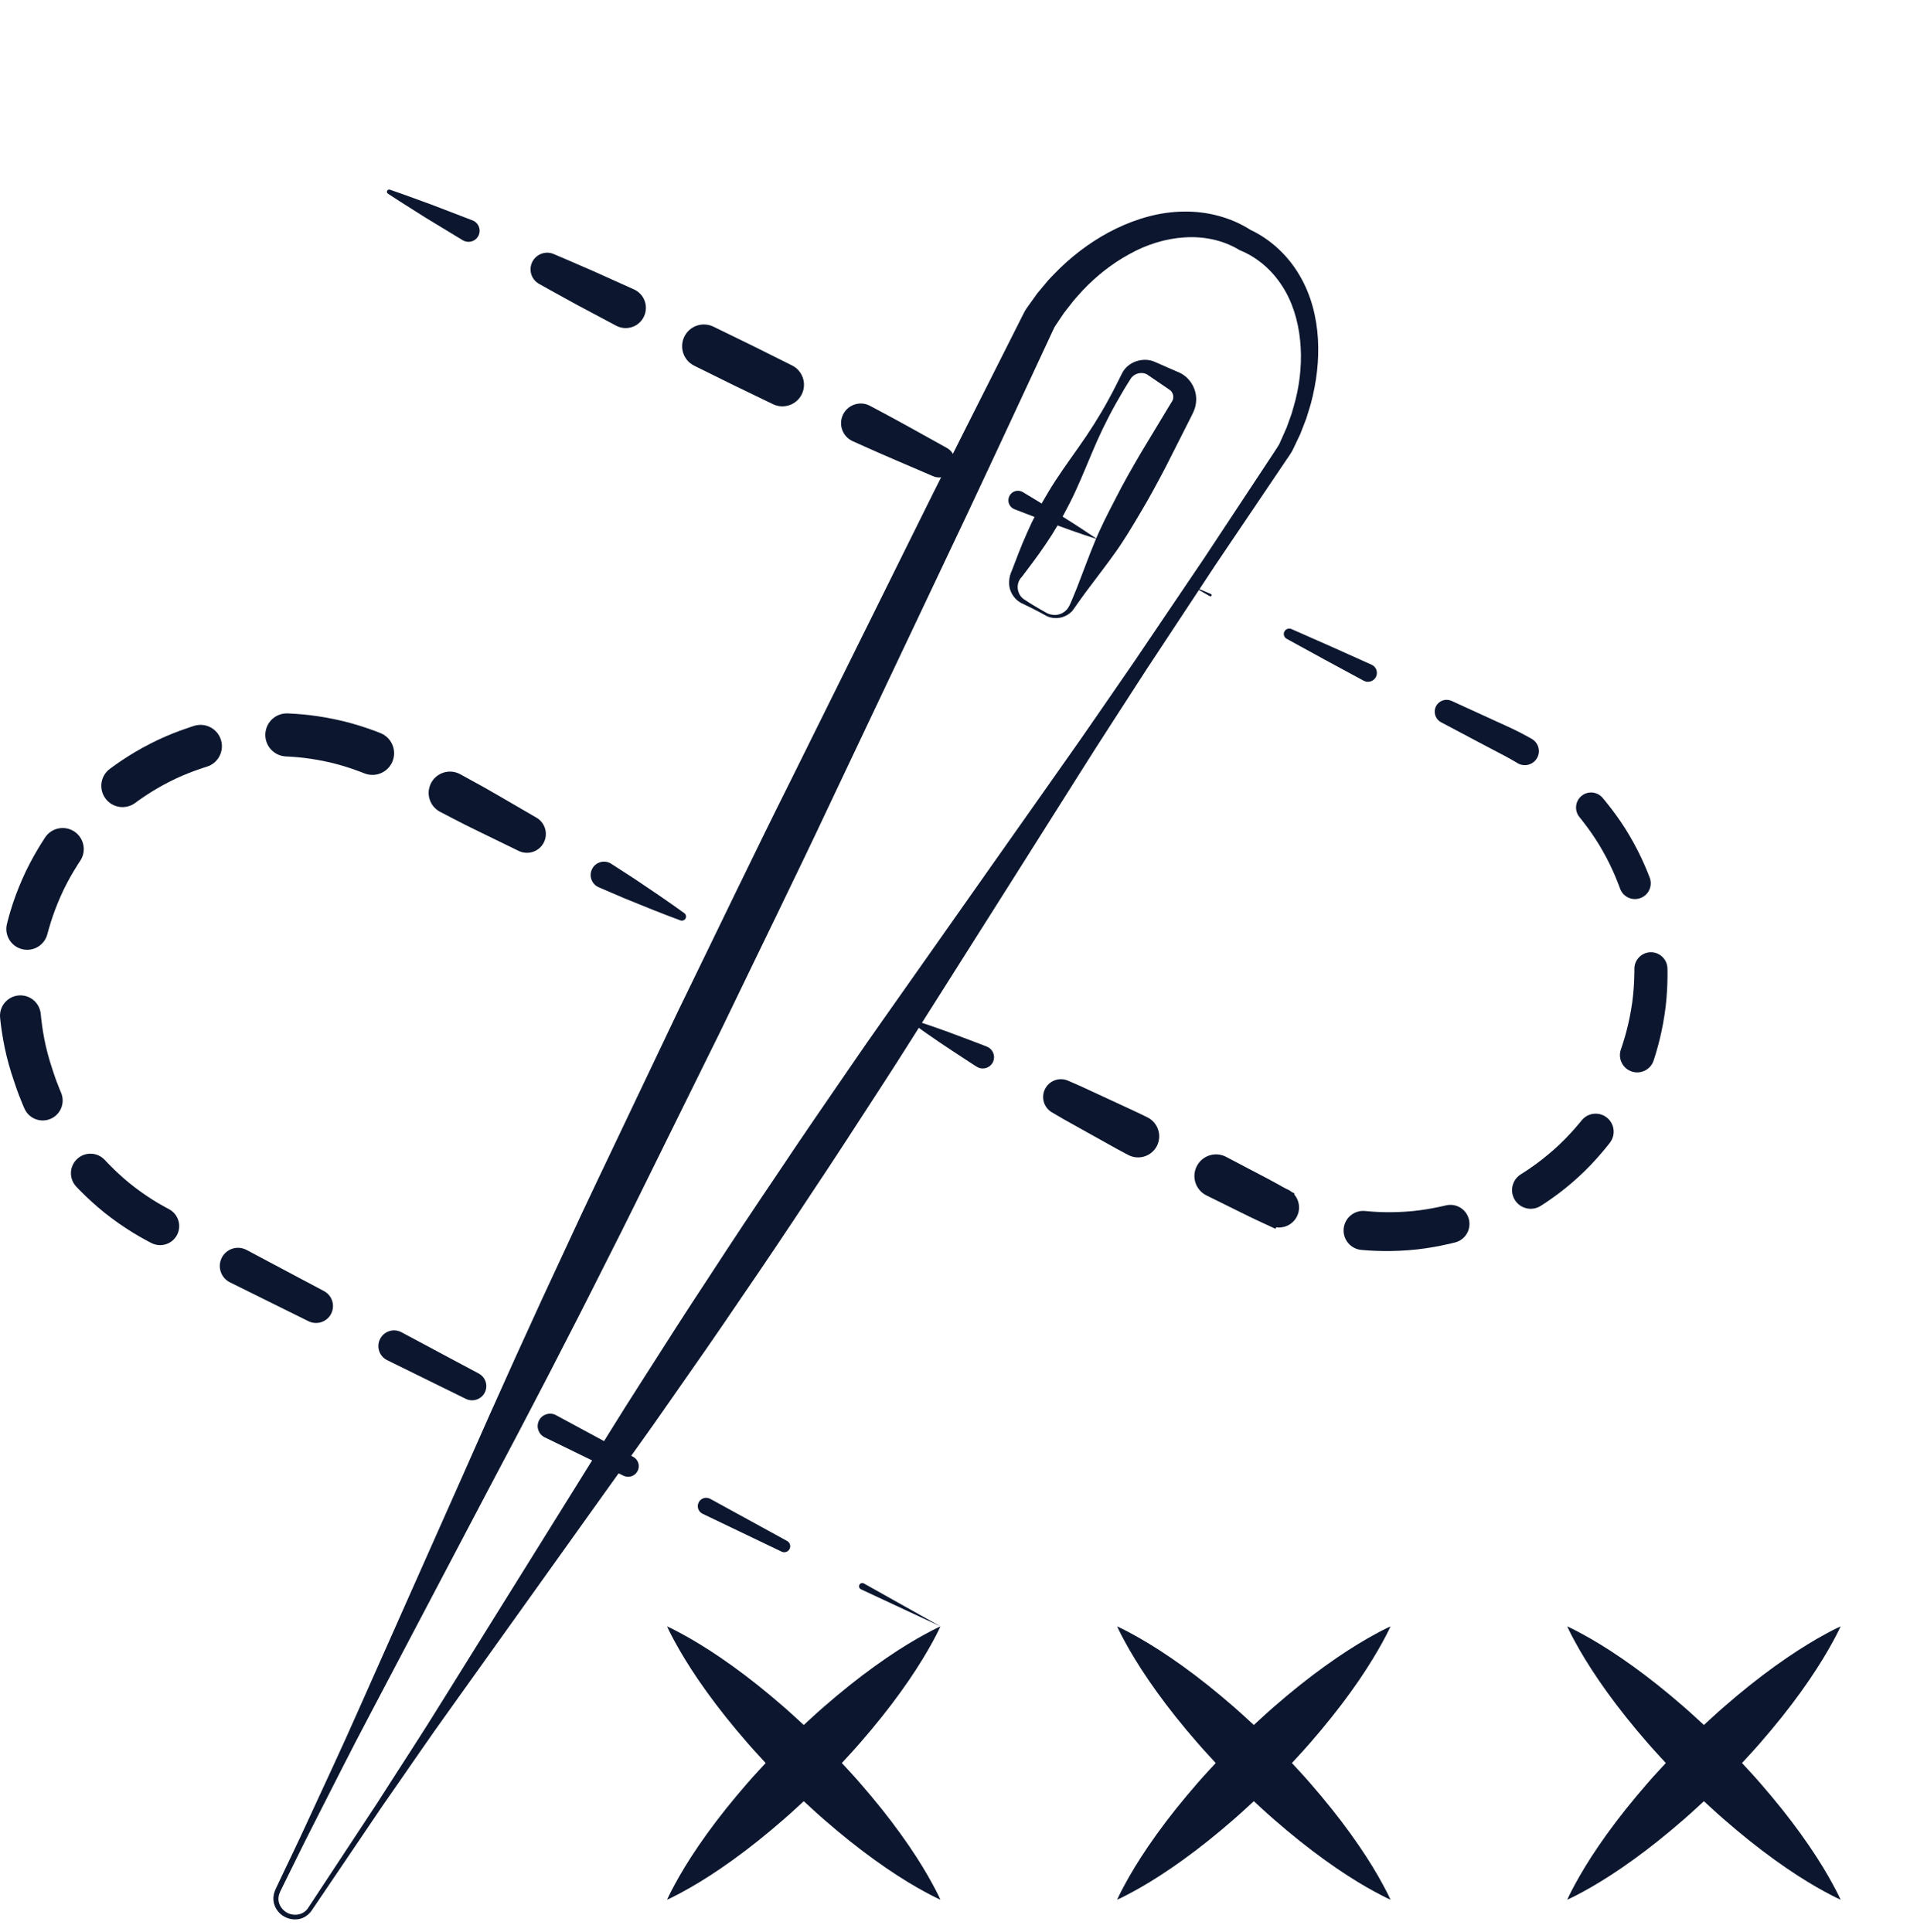 <svg width="128" height="129" viewBox="0 0 128 129" fill="none" xmlns="http://www.w3.org/2000/svg">
<path d="M20.837 127.551C20.628 127.879 20.267 128.136 19.861 128.175C19.462 128.22 19.053 128.094 18.749 127.836C18.447 127.581 18.245 127.183 18.254 126.77C18.252 126.669 18.28 126.56 18.296 126.455C18.322 126.363 18.355 126.287 18.386 126.2L18.618 125.703C19.226 124.415 19.85 123.138 20.443 121.844C21.63 119.255 22.847 116.684 23.991 114.077L30.93 98.466C33.224 93.254 35.565 88.063 37.98 82.909C39.169 80.325 40.407 77.761 41.626 75.19L45.295 67.481C47.793 62.367 50.242 57.23 52.789 52.14L60.371 36.842C62.883 31.735 65.467 26.662 68.023 21.578L68.263 21.1L68.415 20.805L68.483 20.689C68.556 20.567 68.515 20.638 68.537 20.605L68.558 20.575L68.599 20.516L69.263 19.588L69.996 18.712C70.251 18.429 70.527 18.165 70.793 17.892C71.892 16.837 73.145 15.933 74.531 15.263C75.911 14.597 77.434 14.151 79.012 14.13C80.581 14.1 82.194 14.507 83.531 15.374L83.426 15.319C84.835 15.965 86.009 17.075 86.769 18.382C87.543 19.687 87.911 21.167 87.999 22.622C88.087 24.085 87.901 25.537 87.535 26.927C87.429 27.27 87.335 27.615 87.219 27.958L86.825 28.977L86.378 29.918C86.198 30.316 85.973 30.574 85.79 30.863L81.136 37.759L76.555 44.704C75.056 47.039 73.53 49.355 72.057 51.705L67.612 58.742L63.162 65.775C61.671 68.114 60.214 70.475 58.695 72.797C57.187 75.124 55.681 77.453 54.139 79.758C52.613 82.075 51.069 84.377 49.499 86.664C47.948 88.963 46.362 91.24 44.769 93.511C43.196 95.793 41.553 98.031 39.946 100.293L30.267 113.839C28.639 116.088 27.09 118.387 25.499 120.66L20.837 127.551ZM20.593 127.387L25.169 120.439C26.658 118.098 28.189 115.786 29.642 113.421L38.442 99.289C39.914 96.938 41.35 94.563 42.856 92.232C44.344 89.891 45.837 87.555 47.367 85.24C48.877 82.915 50.413 80.604 51.968 78.307C53.504 75.998 55.077 73.716 56.649 71.429C58.211 69.138 59.831 66.885 61.42 64.612L66.212 57.806L71.005 51.004C72.612 48.742 74.165 46.444 75.746 44.166L80.405 37.272L84.99 30.331C85.176 30.032 85.396 29.749 85.487 29.505L85.909 28.556L86.243 27.626C86.341 27.311 86.421 26.985 86.513 26.664C86.832 25.368 86.945 24.025 86.81 22.722C86.678 21.42 86.296 20.147 85.604 19.089C84.923 18.029 83.955 17.195 82.817 16.724L82.779 16.709L82.714 16.67C80.518 15.364 77.669 15.698 75.401 16.976C74.252 17.6 73.205 18.431 72.297 19.389C72.08 19.639 71.849 19.875 71.641 20.132L71.031 20.914L70.478 21.739L70.445 21.792L70.428 21.816C70.437 21.799 70.383 21.889 70.445 21.786L70.381 21.904L70.366 21.932C70.353 21.955 70.413 21.842 70.381 21.904L70.353 21.966L70.296 22.086L70.071 22.57C67.663 27.727 65.281 32.896 62.828 38.033L55.518 53.462C53.098 58.614 50.583 63.719 48.115 68.849L44.336 76.504C43.074 79.053 41.829 81.613 40.536 84.149C37.988 89.237 35.362 94.289 32.691 99.319L24.736 114.437C23.399 116.95 22.133 119.501 20.837 122.035C20.188 123.301 19.573 124.584 18.939 125.857L18.71 126.322C18.682 126.403 18.642 126.491 18.62 126.568C18.614 126.639 18.594 126.705 18.592 126.78C18.582 127.084 18.725 127.382 18.959 127.588C19.434 128.021 20.25 127.965 20.593 127.387Z" fill="#0C172F"/>
<path d="M69.887 40.934C69.887 40.934 70.018 41.026 70.301 41.061C70.567 41.105 71.051 41.011 71.327 40.583C71.455 40.386 71.58 40.049 71.71 39.739C71.845 39.42 71.982 39.07 72.124 38.691C72.417 37.943 72.724 37.084 73.105 36.172C73.478 35.255 73.962 34.308 74.482 33.308C74.988 32.303 75.577 31.272 76.198 30.214C76.832 29.162 77.488 28.074 78.154 26.971C78.261 26.797 78.276 26.782 78.302 26.72C78.328 26.662 78.339 26.598 78.341 26.532C78.353 26.397 78.298 26.244 78.208 26.138C78.221 26.114 78.041 25.996 77.912 25.908L77.505 25.63L76.691 25.075C76.376 24.811 75.796 24.861 75.509 25.274C75.175 25.795 74.83 26.375 74.519 26.932C73.887 28.055 73.341 29.203 72.869 30.343C72.391 31.482 71.942 32.59 71.43 33.593C70.924 34.599 70.388 35.518 69.829 36.331C69.281 37.151 68.72 37.869 68.238 38.515C67.764 38.991 67.931 39.715 68.351 40.007C68.814 40.319 69.213 40.551 69.476 40.703C69.744 40.853 69.887 40.934 69.887 40.934ZM69.799 41.093C69.799 41.093 69.24 40.767 68.188 40.27C67.904 40.12 67.627 39.848 67.477 39.46C67.321 39.09 67.355 38.537 67.552 38.134C67.843 37.384 68.152 36.527 68.557 35.628C68.947 34.721 69.442 33.779 70.025 32.815C70.603 31.849 71.305 30.881 72.015 29.872C72.732 28.863 73.415 27.793 74.031 26.66C74.345 26.09 74.622 25.529 74.93 24.914C75.299 24.171 76.34 23.787 77.177 24.197L78.081 24.593L78.533 24.79C78.684 24.863 78.805 24.884 79.069 25.071C79.483 25.379 79.761 25.838 79.847 26.35C79.89 26.605 79.877 26.87 79.819 27.125C79.765 27.376 79.622 27.648 79.57 27.753C78.988 28.905 78.416 30.038 77.861 31.135C77.293 32.222 76.732 33.269 76.151 34.233C75.579 35.203 75.033 36.116 74.454 36.919C73.885 37.725 73.319 38.441 72.841 39.089C72.342 39.737 71.97 40.287 71.603 40.793C71.141 41.285 70.586 41.311 70.273 41.26C70.108 41.236 69.99 41.185 69.913 41.153C69.838 41.114 69.799 41.093 69.799 41.093Z" fill="#0C172F"/>
<path d="M73.277 36.017C73.277 36.017 71.871 35.562 70.492 35.048C69.798 34.8 69.11 34.54 68.598 34.339C68.082 34.142 67.741 34.009 67.741 34.009C67.411 33.883 67.246 33.514 67.373 33.184C67.499 32.854 67.868 32.689 68.198 32.816C68.234 32.829 68.27 32.848 68.302 32.867C68.302 32.867 68.615 33.056 69.087 33.343C69.558 33.626 70.186 34.009 70.805 34.408C72.056 35.183 73.277 36.017 73.277 36.017Z" fill="#0C172F"/>
<path d="M62.3 31.801C62.3 31.801 60.954 31.223 59.607 30.644C58.261 30.066 56.927 29.459 56.927 29.459C56.267 29.157 55.976 28.378 56.276 27.718C56.578 27.056 57.359 26.765 58.019 27.067C58.039 27.077 58.064 27.09 58.084 27.099C58.084 27.099 59.38 27.782 60.663 28.493C61.944 29.205 63.225 29.916 63.225 29.916C63.733 30.198 63.915 30.837 63.634 31.345C63.371 31.82 62.79 32.009 62.3 31.801Z" fill="#0C172F"/>
<path d="M51.615 26.994C51.615 26.994 50.297 26.358 48.978 25.72C47.666 25.071 46.355 24.424 46.355 24.424C45.634 24.068 45.34 23.198 45.696 22.477C46.051 21.761 46.915 21.466 47.634 21.815L50.265 23.098C51.576 23.751 52.885 24.405 52.885 24.405C53.597 24.76 53.888 25.626 53.532 26.339C53.179 27.046 52.324 27.335 51.615 26.994Z" fill="#0C172F"/>
<path d="M41.142 21.752C41.142 21.752 39.85 21.063 38.556 20.375C37.27 19.675 35.991 18.957 35.991 18.957C35.456 18.655 35.267 17.978 35.567 17.444C35.848 16.945 36.456 16.744 36.97 16.964C36.97 16.964 38.32 17.536 39.661 18.126C40.996 18.727 42.331 19.328 42.331 19.328C43.012 19.634 43.314 20.433 43.009 21.114C42.703 21.795 41.904 22.097 41.223 21.791C41.197 21.78 41.167 21.765 41.142 21.752Z" fill="#0C172F"/>
<path d="M30.899 16.044C30.899 16.044 29.642 15.282 28.386 14.519C27.763 14.125 27.141 13.733 26.676 13.437C26.212 13.135 25.903 12.934 25.903 12.934C25.834 12.889 25.813 12.797 25.858 12.728C25.897 12.668 25.97 12.645 26.034 12.668C26.034 12.668 26.381 12.79 26.904 12.972C27.422 13.159 28.114 13.412 28.806 13.664C30.179 14.191 31.55 14.718 31.55 14.718C31.933 14.864 32.122 15.293 31.976 15.676C31.829 16.059 31.4 16.248 31.017 16.102C30.978 16.087 30.935 16.066 30.899 16.044Z" fill="#0C172F"/>
<path d="M60.344 67.913C60.344 67.913 61.762 68.354 63.148 68.858C63.842 69.109 64.526 69.378 65.044 69.569C65.562 69.762 65.903 69.901 65.903 69.901C66.289 70.057 66.477 70.497 66.319 70.884C66.164 71.272 65.723 71.457 65.335 71.3C65.295 71.285 65.254 71.263 65.22 71.242C65.22 71.242 64.907 71.047 64.448 70.741C63.986 70.435 63.367 70.04 62.758 69.625C61.535 68.8 60.344 67.913 60.344 67.913Z" fill="#0C172F"/>
<path d="M71.318 72.172C71.318 72.172 71.654 72.32 72.158 72.539C72.655 72.77 73.321 73.078 73.985 73.385C74.651 73.693 75.315 74 75.814 74.233C76.311 74.465 76.637 74.632 76.637 74.632C77.329 74.989 77.601 75.838 77.246 76.53C76.892 77.219 76.048 77.492 75.356 77.144C75.356 77.144 75.03 76.978 74.549 76.712C74.069 76.446 73.43 76.09 72.79 75.731C72.151 75.375 71.511 75.019 71.031 74.75C70.557 74.473 70.24 74.287 70.24 74.287C69.673 73.955 69.482 73.228 69.814 72.659C70.123 72.134 70.772 71.932 71.318 72.172Z" fill="#0C172F"/>
<path d="M81.869 77.259L84.133 78.448C84.892 78.836 85.633 79.26 86.379 79.674L85.099 82.026L84.592 81.73L85.841 79.369L85.969 79.431L85.98 79.434C86.646 79.753 86.927 80.552 86.608 81.216C86.291 81.878 85.502 82.159 84.838 81.85L84.688 81.781L85.935 79.419L86.443 79.71L85.162 82.062C84.388 81.704 83.611 81.351 82.85 80.967L80.558 79.834C79.842 79.481 79.547 78.613 79.902 77.898C80.254 77.182 81.121 76.889 81.837 77.242C81.845 77.248 81.86 77.255 81.869 77.259Z" fill="#0C172F"/>
<path d="M91.137 80.873C91.137 80.873 91.229 80.88 91.388 80.895C91.557 80.91 91.731 80.924 91.994 80.937C92.5 80.963 93.179 80.965 93.855 80.918C95.209 80.837 96.527 80.503 96.527 80.503C97.212 80.329 97.906 80.742 98.078 81.424C98.251 82.103 97.844 82.793 97.168 82.972L97.146 82.977C97.146 82.977 95.619 83.382 94.046 83.493C93.262 83.555 92.472 83.56 91.883 83.536C91.596 83.527 91.315 83.506 91.165 83.495C91.006 83.482 90.914 83.474 90.914 83.474C90.195 83.418 89.659 82.788 89.717 82.069C89.775 81.349 90.406 80.815 91.124 80.871L91.137 80.873Z" fill="#0C172F"/>
<path d="M101.538 78.429C101.538 78.429 101.615 78.38 101.75 78.294C101.895 78.202 102.043 78.105 102.257 77.954C102.677 77.666 103.215 77.249 103.723 76.801C104.753 75.908 105.599 74.834 105.599 74.834C106.009 74.311 106.765 74.221 107.287 74.631C107.804 75.038 107.898 75.783 107.502 76.304L107.489 76.321C107.489 76.321 106.538 77.574 105.368 78.626C104.79 79.157 104.171 79.642 103.689 79.982C103.457 80.149 103.222 80.306 103.099 80.387C102.964 80.473 102.887 80.524 102.887 80.524C102.311 80.899 101.54 80.736 101.163 80.16C100.788 79.584 100.951 78.812 101.527 78.436L101.538 78.429Z" fill="#0C172F"/>
<path d="M108.225 70.095C108.225 70.095 108.255 70.008 108.306 69.856C108.358 69.695 108.414 69.525 108.488 69.269C108.634 68.778 108.795 68.114 108.908 67.439C109.15 66.089 109.129 64.714 109.129 64.714C109.121 64.104 109.607 63.604 110.219 63.594C110.821 63.587 111.318 64.063 111.336 64.663L111.338 64.684C111.338 64.684 111.387 66.248 111.139 67.793C111.023 68.564 110.851 69.328 110.695 69.89C110.622 70.166 110.539 70.43 110.494 70.575C110.446 70.727 110.417 70.815 110.417 70.815C110.224 71.421 109.575 71.756 108.968 71.563C108.36 71.37 108.026 70.721 108.219 70.113C108.219 70.11 108.223 70.098 108.225 70.095Z" fill="#0C172F"/>
<path d="M108.173 59.34C108.173 59.34 108.143 59.26 108.09 59.117C108.03 58.958 107.957 58.772 107.858 58.538C107.659 58.063 107.365 57.441 107.023 56.842C106.354 55.636 105.467 54.573 105.467 54.573C105.112 54.147 105.168 53.514 105.596 53.157C106.016 52.806 106.641 52.857 106.999 53.272L107.01 53.285C107.01 53.285 108.028 54.462 108.807 55.809C109.202 56.477 109.548 57.174 109.78 57.707C109.9 57.977 109.998 58.215 110.052 58.356C110.114 58.511 110.15 58.602 110.15 58.602C110.362 59.145 110.095 59.757 109.551 59.969C109.009 60.183 108.398 59.914 108.184 59.372C108.184 59.369 108.182 59.365 108.18 59.361L108.173 59.34Z" fill="#0C172F"/>
<path d="M101.324 50.963C101.324 50.963 101.249 50.918 101.118 50.839C100.987 50.766 100.797 50.659 100.57 50.531C100.09 50.278 99.449 49.941 98.807 49.605L96.219 48.232C95.831 48.026 95.685 47.545 95.889 47.157C96.088 46.782 96.544 46.634 96.924 46.807C96.924 46.807 98.254 47.416 99.586 48.026C99.919 48.179 100.251 48.331 100.565 48.474C100.718 48.545 100.868 48.614 101.011 48.68C101.159 48.753 101.3 48.823 101.429 48.886C101.684 49.023 101.898 49.136 102.046 49.215C102.193 49.297 102.275 49.344 102.275 49.344C102.727 49.601 102.885 50.173 102.63 50.623C102.374 51.075 101.801 51.233 101.35 50.978C101.345 50.974 101.339 50.972 101.335 50.968L101.324 50.963Z" fill="#0C172F"/>
<path d="M91.057 45.462C91.057 45.462 89.769 44.766 88.48 44.068C87.195 43.365 85.911 42.66 85.911 42.66C85.734 42.564 85.669 42.343 85.766 42.166C85.856 42.001 86.061 41.934 86.231 42.009C86.231 42.009 87.573 42.602 88.912 43.192C90.249 43.792 91.586 44.393 91.586 44.393C91.886 44.528 92.019 44.88 91.886 45.18C91.751 45.482 91.397 45.615 91.097 45.48C91.083 45.475 91.07 45.469 91.057 45.462Z" fill="#0C172F"/>
<path d="M80.784 39.814L79.563 39.122L80.855 39.67C80.896 39.689 80.915 39.736 80.898 39.775C80.88 39.816 80.833 39.835 80.791 39.818C80.79 39.818 80.786 39.816 80.784 39.814Z" fill="#0C172F"/>
<path d="M62.794 108.615L57.484 106.135C57.376 106.085 57.329 105.955 57.379 105.847C57.43 105.736 57.559 105.689 57.67 105.742C57.674 105.743 57.679 105.745 57.683 105.747L62.794 108.615Z" fill="#0C172F"/>
<path d="M52.192 103.624L46.909 101.092C46.631 100.959 46.513 100.625 46.646 100.346C46.779 100.066 47.115 99.948 47.392 100.083C47.402 100.087 47.413 100.093 47.421 100.096L52.557 102.911C52.751 103.018 52.822 103.262 52.715 103.455C52.614 103.643 52.381 103.714 52.192 103.624Z" fill="#0C172F"/>
<path d="M41.633 98.553L36.368 95.987C35.956 95.787 35.783 95.29 35.984 94.877C36.184 94.464 36.683 94.292 37.096 94.493C37.105 94.498 37.116 94.504 37.126 94.509L42.279 97.291C42.625 97.476 42.754 97.908 42.566 98.253C42.386 98.587 41.972 98.718 41.633 98.553Z" fill="#0C172F"/>
<path d="M31.104 93.419L25.849 90.835C25.329 90.578 25.116 89.951 25.372 89.432C25.628 88.912 26.254 88.698 26.773 88.954C26.783 88.959 26.796 88.965 26.805 88.97L31.97 91.731C32.432 91.979 32.606 92.552 32.359 93.016C32.117 93.468 31.56 93.642 31.104 93.419Z" fill="#0C172F"/>
<path d="M20.6 88.236L15.353 85.638C14.751 85.34 14.505 84.61 14.801 84.008C15.1 83.406 15.829 83.16 16.431 83.459C16.441 83.462 16.454 83.47 16.463 83.474L21.634 86.223C22.185 86.516 22.395 87.2 22.101 87.754C21.814 88.294 21.146 88.505 20.6 88.236Z" fill="#0C172F"/>
<path d="M10.099 83.008C10.099 83.008 10.019 82.965 9.876 82.892C9.745 82.822 9.496 82.687 9.25 82.543C8.738 82.248 8.076 81.823 7.446 81.348C6.176 80.414 5.101 79.255 5.101 79.255L5.084 79.236C4.595 78.709 4.625 77.884 5.154 77.395C5.681 76.905 6.506 76.937 6.996 77.464L7.005 77.473C7.005 77.473 7.918 78.479 9.002 79.296C9.541 79.707 10.107 80.08 10.544 80.339C10.771 80.472 10.923 80.558 11.073 80.639C11.215 80.716 11.296 80.759 11.296 80.759C11.915 81.093 12.146 81.864 11.814 82.485C11.482 83.1 10.716 83.332 10.099 83.008Z" fill="#0C172F"/>
<path d="M1.628 74.024C1.628 74.024 1.589 73.934 1.521 73.778C1.458 73.619 1.366 73.39 1.255 73.114C1.15 72.842 1.034 72.499 0.929 72.184C0.87 72.011 0.812 71.833 0.754 71.651C0.7 71.464 0.644 71.274 0.587 71.085C0.152 69.564 0.008 67.983 0.008 67.983L0.006 67.96C-0.063 67.21 0.488 66.548 1.238 66.479C1.988 66.411 2.65 66.963 2.72 67.711L2.722 67.726C2.722 67.726 2.83 69.074 3.189 70.378C3.235 70.541 3.28 70.702 3.325 70.862C3.376 71.023 3.427 71.183 3.475 71.336C3.584 71.674 3.672 71.936 3.761 72.178C3.852 72.415 3.929 72.61 3.984 72.749C4.042 72.885 4.076 72.966 4.076 72.966L4.079 72.977C4.366 73.656 4.048 74.438 3.369 74.723C2.693 75.007 1.919 74.693 1.628 74.024Z" fill="#0C172F"/>
<path d="M0.467 61.689C0.467 61.689 0.489 61.6 0.53 61.445C0.566 61.302 0.643 61.025 0.727 60.751C0.898 60.181 1.166 59.436 1.487 58.712C2.115 57.255 3.006 55.938 3.006 55.938L3.019 55.916C3.454 55.273 4.33 55.104 4.975 55.539C5.619 55.976 5.787 56.85 5.352 57.495L5.348 57.499C5.348 57.499 4.589 58.615 4.051 59.851C3.777 60.466 3.546 61.098 3.396 61.578C3.317 61.829 3.269 61.992 3.224 62.157C3.182 62.313 3.158 62.401 3.158 62.401C2.957 63.144 2.194 63.583 1.451 63.382C0.714 63.183 0.275 62.426 0.467 61.689Z" fill="#0C172F"/>
<path d="M7.343 51.34C7.343 51.34 7.417 51.286 7.546 51.192C7.668 51.102 7.902 50.935 8.141 50.776C8.634 50.444 9.313 50.033 10.02 49.673C11.428 48.938 12.951 48.478 12.951 48.478L12.977 48.469C13.733 48.242 14.528 48.67 14.757 49.424C14.984 50.179 14.556 50.977 13.803 51.203L13.797 51.205C13.797 51.205 12.503 51.59 11.31 52.209C10.71 52.513 10.134 52.858 9.716 53.139C9.497 53.283 9.36 53.381 9.221 53.48C9.091 53.576 9.018 53.628 9.018 53.628C8.384 54.09 7.497 53.951 7.036 53.319C6.576 52.685 6.711 51.802 7.343 51.34Z" fill="#0C172F"/>
<path d="M19.224 47.645C19.224 47.645 19.316 47.649 19.476 47.657C19.624 47.664 19.913 47.683 20.198 47.709C20.79 47.761 21.578 47.87 22.354 48.035C23.915 48.349 25.389 48.952 25.389 48.952L25.415 48.962C26.154 49.266 26.509 50.11 26.207 50.85C25.905 51.589 25.059 51.944 24.32 51.642L24.314 51.64C24.314 51.64 23.071 51.126 21.752 50.856C21.098 50.715 20.432 50.62 19.931 50.575C19.671 50.55 19.504 50.539 19.331 50.53C19.172 50.522 19.08 50.517 19.08 50.517C18.287 50.475 17.677 49.8 17.718 49.007C17.759 48.214 18.431 47.604 19.224 47.645Z" fill="#0C172F"/>
<path d="M30.731 51.706C30.731 51.706 31.052 51.882 31.534 52.147C32.016 52.407 32.657 52.762 33.288 53.135C34.553 53.87 35.821 54.607 35.821 54.607C36.422 54.956 36.626 55.727 36.277 56.327C35.943 56.901 35.225 57.111 34.636 56.828C34.636 56.828 33.319 56.186 32.003 55.545C31.341 55.23 30.69 54.896 30.204 54.641C29.717 54.388 29.392 54.219 29.392 54.219C28.693 53.859 28.419 52.998 28.781 52.3C29.143 51.601 30.002 51.327 30.701 51.689C30.709 51.695 30.724 51.702 30.731 51.706Z" fill="#0C172F"/>
<path d="M40.814 57.687C40.814 57.687 41.124 57.885 41.585 58.184C42.05 58.478 42.665 58.883 43.271 59.301C44.496 60.115 45.692 60.984 45.692 60.984C45.816 61.072 45.844 61.246 45.754 61.37C45.679 61.473 45.548 61.509 45.434 61.468C45.434 61.468 44.048 60.957 42.688 60.395C42.003 60.125 41.326 59.84 40.822 59.618C40.316 59.401 39.978 59.254 39.978 59.254C39.526 59.061 39.316 58.536 39.511 58.084C39.706 57.63 40.231 57.422 40.683 57.617C40.728 57.636 40.775 57.66 40.814 57.687Z" fill="#0C172F"/>
<path d="M44.541 108.615C44.541 108.615 44.938 108.787 45.581 109.144C46.228 109.494 47.123 110.025 48.139 110.721C49.156 111.415 50.296 112.272 51.461 113.247C52.044 113.733 52.635 114.247 53.218 114.787C53.809 115.319 54.383 115.886 54.961 116.448C55.525 117.026 56.093 117.598 56.626 118.189C57.168 118.768 57.678 119.365 58.166 119.946C59.141 121.109 59.998 122.249 60.692 123.266C61.388 124.282 61.919 125.179 62.267 125.828C62.622 126.471 62.794 126.869 62.794 126.869C62.794 126.869 62.397 126.696 61.754 126.342C61.105 125.993 60.208 125.462 59.192 124.766C58.175 124.072 57.035 123.215 55.872 122.24C55.291 121.752 54.696 121.242 54.115 120.7C53.524 120.168 52.952 119.599 52.374 119.035C51.812 118.457 51.245 117.883 50.713 117.292C50.172 116.709 49.659 116.118 49.173 115.535C48.198 114.37 47.341 113.23 46.647 112.214C45.951 111.197 45.42 110.303 45.069 109.656C44.713 109.012 44.541 108.615 44.541 108.615Z" fill="#0C172F"/>
<path d="M62.794 108.615C62.794 108.615 62.622 109.012 62.266 109.656C61.915 110.303 61.384 111.197 60.688 112.214C59.994 113.23 59.137 114.37 58.162 115.535C57.676 116.118 57.162 116.709 56.622 117.292C56.09 117.883 55.523 118.457 54.961 119.035C54.383 119.599 53.811 120.168 53.22 120.7C52.639 121.242 52.044 121.752 51.463 122.24C50.3 123.215 49.16 124.072 48.143 124.766C47.127 125.462 46.23 125.993 45.581 126.342C44.938 126.696 44.541 126.869 44.541 126.869C44.541 126.869 44.713 126.471 45.068 125.828C45.416 125.179 45.947 124.282 46.643 123.266C47.337 122.249 48.194 121.109 49.169 119.946C49.657 119.365 50.167 118.768 50.709 118.189C51.242 117.598 51.81 117.026 52.374 116.448C52.952 115.886 53.526 115.319 54.117 114.787C54.7 114.247 55.291 113.733 55.874 113.247C57.039 112.272 58.179 111.415 59.195 110.721C60.212 110.025 61.106 109.494 61.754 109.144C62.397 108.787 62.794 108.615 62.794 108.615Z" fill="#0C172F"/>
<path d="M74.592 108.615C74.592 108.615 74.989 108.787 75.633 109.144C76.28 109.494 77.174 110.025 78.191 110.721C79.207 111.415 80.348 112.272 81.512 113.247C82.096 113.733 82.686 114.247 83.269 114.787C83.86 115.319 84.434 115.886 85.012 116.448C85.576 117.026 86.145 117.598 86.677 118.189C87.219 118.768 87.729 119.365 88.217 119.946C89.192 121.109 90.049 122.249 90.743 123.266C91.439 124.282 91.97 125.179 92.319 125.828C92.673 126.471 92.846 126.869 92.846 126.869C92.846 126.869 92.448 126.696 91.805 126.342C91.156 125.993 90.259 125.462 89.243 124.766C88.226 124.072 87.086 123.215 85.923 122.24C85.342 121.752 84.747 121.242 84.166 120.7C83.575 120.168 83.003 119.599 82.426 119.035C81.863 118.457 81.297 117.883 80.764 117.292C80.224 116.709 79.71 116.118 79.224 115.535C78.249 114.37 77.392 113.23 76.698 112.214C76.002 111.197 75.471 110.303 75.121 109.656C74.764 109.012 74.592 108.615 74.592 108.615Z" fill="#0C172F"/>
<path d="M92.846 108.615C92.846 108.615 92.673 109.012 92.317 109.656C91.966 110.303 91.435 111.197 90.74 112.214C90.046 113.23 89.189 114.37 88.213 115.535C87.728 116.118 87.214 116.709 86.674 117.292C86.141 117.883 85.575 118.457 85.012 119.035C84.434 119.599 83.862 120.168 83.271 120.7C82.69 121.242 82.096 121.752 81.514 122.24C80.351 123.215 79.211 124.072 78.195 124.766C77.178 125.462 76.282 125.993 75.633 126.342C74.989 126.696 74.592 126.869 74.592 126.869C74.592 126.869 74.764 126.471 75.119 125.828C75.468 125.179 75.998 124.282 76.694 123.266C77.388 122.249 78.245 121.109 79.22 119.946C79.708 119.365 80.218 118.768 80.76 118.189C81.293 117.598 81.861 117.026 82.426 116.448C83.003 115.886 83.577 115.319 84.168 114.787C84.751 114.247 85.342 113.733 85.925 113.247C87.09 112.272 88.23 111.415 89.247 110.721C90.263 110.025 91.158 109.494 91.805 109.144C92.448 108.787 92.846 108.615 92.846 108.615Z" fill="#0C172F"/>
<path d="M104.645 108.615C104.645 108.615 105.043 108.787 105.686 109.144C106.333 109.494 107.228 110.025 108.244 110.721C109.261 111.415 110.401 112.272 111.565 113.247C112.149 113.733 112.739 114.247 113.323 114.787C113.914 115.319 114.487 115.886 115.065 116.448C115.63 117.026 116.198 117.598 116.73 118.189C117.272 118.768 117.783 119.365 118.27 119.946C119.245 121.109 120.103 122.249 120.796 123.266C121.492 124.282 122.023 125.179 122.372 125.828C122.726 126.471 122.899 126.869 122.899 126.869C122.899 126.869 122.501 126.696 121.858 126.342C121.209 125.993 120.313 125.462 119.296 124.766C118.28 124.072 117.139 123.215 115.977 122.24C115.395 121.752 114.801 121.242 114.219 120.7C113.628 120.168 113.056 119.599 112.479 119.035C111.916 118.457 111.35 117.883 110.817 117.292C110.277 116.709 109.763 116.118 109.277 115.535C108.302 114.37 107.445 113.23 106.751 112.214C106.055 111.197 105.525 110.303 105.174 109.656C104.818 109.012 104.645 108.615 104.645 108.615Z" fill="#0C172F"/>
<path d="M122.899 108.615C122.899 108.615 122.726 109.012 122.37 109.656C122.019 110.303 121.488 111.197 120.793 112.214C120.099 113.23 119.242 114.37 118.266 115.535C117.781 116.118 117.267 116.709 116.727 117.292C116.194 117.883 115.628 118.457 115.065 119.035C114.487 119.599 113.915 120.168 113.325 120.7C112.743 121.242 112.149 121.752 111.567 122.24C110.405 123.215 109.264 124.072 108.248 124.766C107.231 125.462 106.335 125.993 105.686 126.342C105.043 126.696 104.645 126.869 104.645 126.869C104.645 126.869 104.818 126.471 105.172 125.828C105.521 125.179 106.052 124.282 106.747 123.266C107.441 122.249 108.298 121.109 109.274 119.946C109.761 119.365 110.271 118.768 110.813 118.189C111.346 117.598 111.914 117.026 112.479 116.448C113.056 115.886 113.63 115.319 114.221 114.787C114.804 114.247 115.395 113.733 115.978 113.247C117.143 112.272 118.283 111.415 119.3 110.721C120.316 110.025 121.211 109.494 121.858 109.144C122.501 108.787 122.899 108.615 122.899 108.615Z" fill="#0C172F"/>
</svg>
